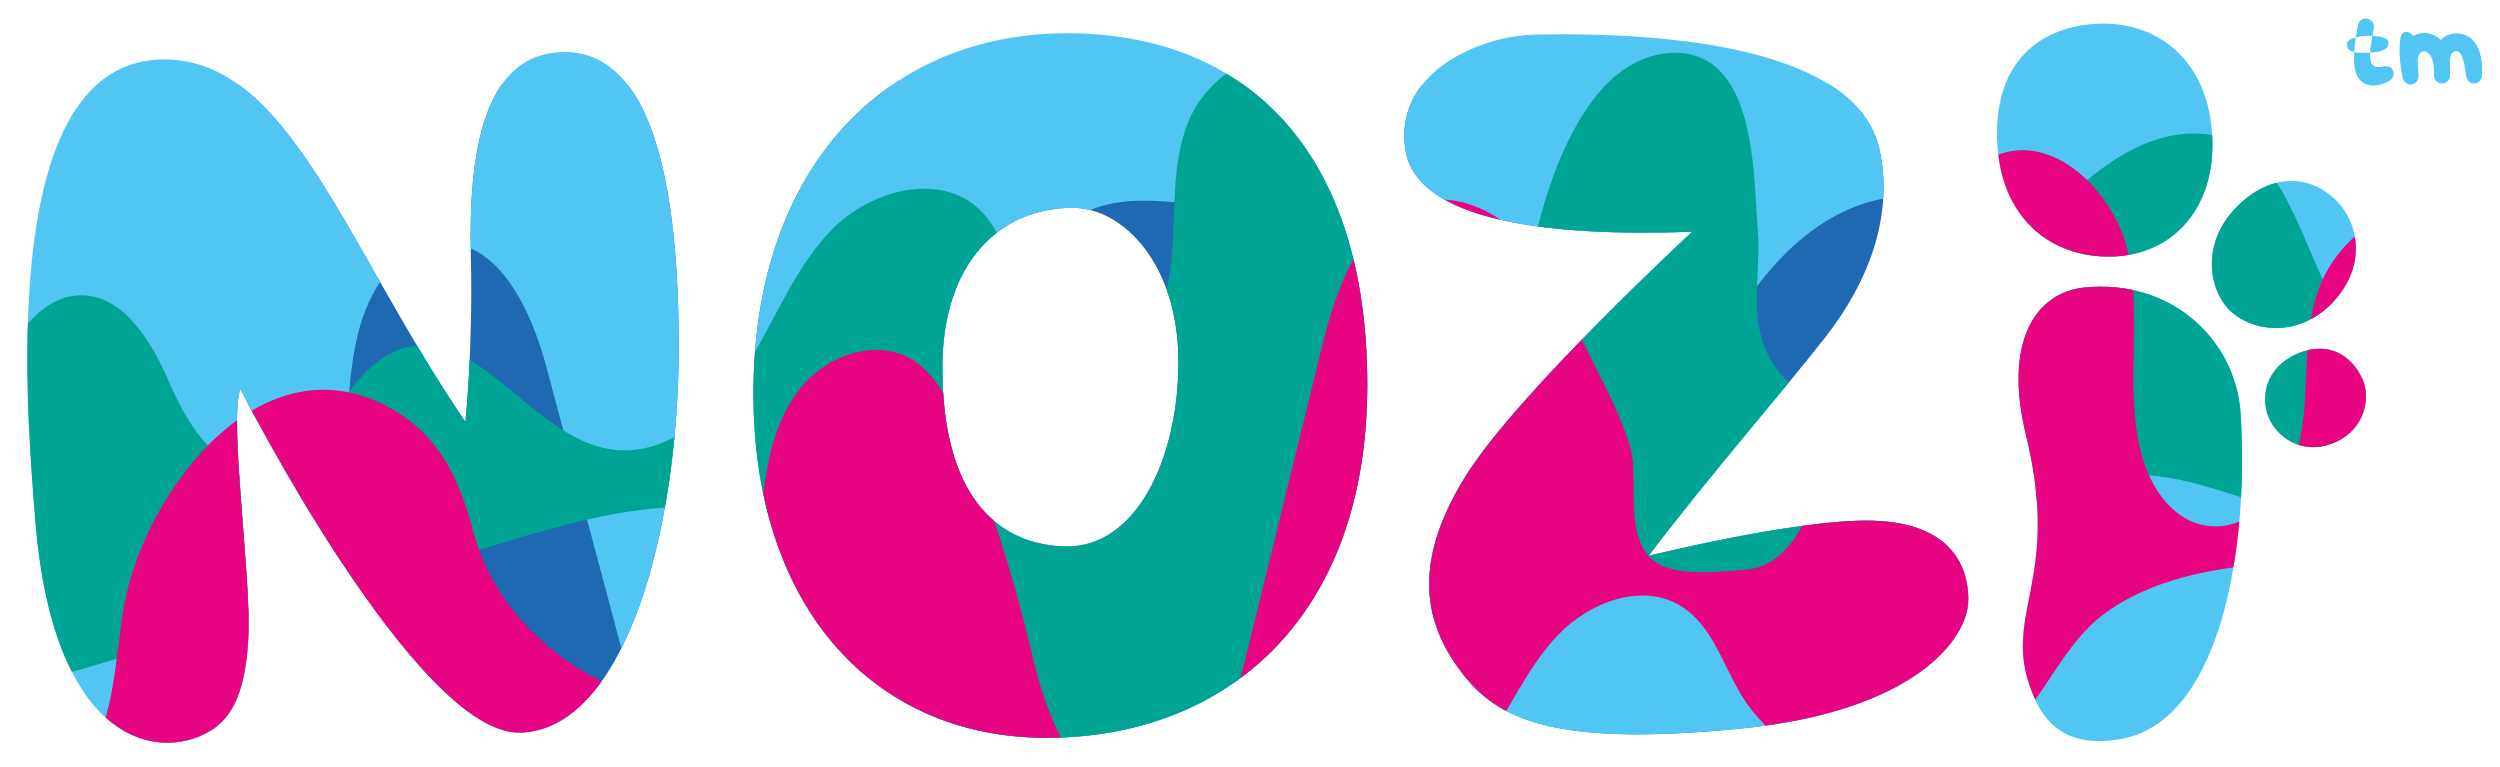<?xml version="1.0" encoding="utf-8"?>
<!-- Generator: Adobe Illustrator 20.0.0, SVG Export Plug-In . SVG Version: 6.00 Build 0)  -->
<svg version="1.1" id="Слой_1" xmlns="http://www.w3.org/2000/svg" xmlns:xlink="http://www.w3.org/1999/xlink" x="0px" y="0px"
	 width="92.333px" height="28.333px" viewBox="0 0 92.333 28.333" style="enable-background:new 0 0 92.333 28.333;"
	 xml:space="preserve">
<style type="text/css">
	.st0{clip-path:url(#SVGID_2_);fill:#1F69B3;}
	.st1{clip-path:url(#SVGID_2_);fill:#52C6F3;}
	.st2{clip-path:url(#SVGID_2_);fill:#00A495;}
	.st3{clip-path:url(#SVGID_2_);fill:#E80383;}
</style>
<g>
	<defs>
		<path id="SVGID_1_" d="M84.845,13.063c-1.157,0.497-1.431,1.639-0.989,2.493c0.377,0.726,1.344,1.266,2.428,0.762
			c1.058-0.491,1.291-1.628,0.954-2.347c-0.289-0.614-0.832-1.093-1.567-1.092C85.418,12.879,85.142,12.935,84.845,13.063
			 M77.026,10.615c-1.944,0.179-3.013,2.138-2.202,5.446c1.377,5.616-1.072,6.669,0.346,9.786c0.692,1.521,1.955,1.63,3.053,1.467
			c3.849-0.57,4.845-7.211,4.529-12.059c-0.16-2.455-2.186-4.667-5.16-4.667C77.407,10.588,77.218,10.597,77.026,10.615
			 M82.573,7.678c-1.327,1.37-0.992,3.178-0.077,3.913c0.861,0.69,2.483,0.858,3.706-0.473c1.193-1.3,0.927-2.862,0.1-3.698
			c-0.453-0.46-1.041-0.736-1.679-0.736C83.962,6.684,83.247,6.981,82.573,7.678 M87.079,2.84c0.093,0.153,0.232,0.257,0.403,0.298
			c0.059,0.014,0.117,0.02,0.175,0.02c0.287,0,0.546-0.149,0.603-0.184c0.14-0.086,0.184-0.269,0.098-0.41
			c-0.086-0.14-0.248-0.124-0.409-0.097c-0.348,0.058-0.432-0.164-0.413-0.522C87.448,1.95,87.374,1.95,87.333,1.95
			c-0.101,0-0.254,0.005-0.385-0.024C86.927,2.275,86.948,2.623,87.079,2.84 M20.772,1.923c-2.905,0.071-3.478,3.682-3.382,7.569
			c0.083,3.35-0.2,6.095-0.2,6.095C12.718,9.001,10.669,2.215,6.089,2.195c-6.142-0.026-5.162,12.4-4.784,17.047
			c0.694,8.527,4.798,8.899,6.587,7.667c0.806-0.556,1.193-1.623,1.281-3.385c0.108-2.17-0.72-8.041-0.297-9.159
			c0,0,6.497,12.787,10.335,12.692c3.839-0.095,5.862-7.382,5.857-14.274C25.064,5.71,23.701,1.922,20.852,1.922
			C20.826,1.922,20.799,1.923,20.772,1.923 M86.69,1.586c-0.039,0.216,0.094,0.305,0.258,0.34c0.011-0.188,0.035-0.377,0.06-0.547
			C86.834,1.423,86.707,1.492,86.69,1.586 M87.536,1.945c0.298-0.018,0.76-0.093,0.669-0.42c-0.033-0.12-0.291-0.186-0.585-0.199
			C87.58,1.554,87.545,1.766,87.536,1.945 M56.748,1.276c-2.215,0.039-5.311,1.483-4.835,4.289c0.438,2.59,5.238,3.187,10.588,2.994
			c0,0-6.431,5.935-8.352,8.999c-1.919,3.065-1.611,5.262-0.319,7.071c1.292,1.808,3.169,2.999,10.448,2.281
			c6.363-0.627,8.417-3.278,8.417-4.762c0-1.543-0.953-2.919-3.759-2.919c-2.805,0-8.055,1.302-8.055,1.302
			c2.404-3.154,5.048-6.167,6.55-8.096c1.502-1.927,2.51-4.338,2.001-6.846c-0.801-3.945-8.208-4.322-11.716-4.322
			C57.346,1.267,57.019,1.272,56.748,1.276 M39.291,20.183c-2.51-0.092-4.486-1.929-4.486-6.606c0-3.929,2.167-5.902,4.816-5.902
			c1.877,0,3.902,2.112,3.902,5.681c0,3.565-1.536,6.83-4.116,6.83C39.368,20.186,39.33,20.185,39.291,20.183 M27.835,13.972
			c-0.213,8.226,4.278,13.277,10.821,13.277c6.543,0,11.842-4.356,11.842-13.032c0-8.676-4.499-12.989-11.096-12.989
			C32.9,1.228,28.042,5.947,27.835,13.972 M88.764,1.204c-0.157,0.084-0.204,0.747-0.035,1.63c0.03,0.158,0.138,0.288,0.298,0.288
			h0.01c0.164-0.006,0.292-0.144,0.287-0.308c-0.008-0.223-0.019-0.414-0.032-0.577c0-0.005,0.001-0.011,0.001-0.016
			c0.032-0.536,0.654-0.45,0.6,0.54c-0.009,0.165,0.108,0.308,0.271,0.322c0.009,0,0.018,0.001,0.026,0.001
			c0.153,0,0.283-0.118,0.296-0.272c0.004-0.045,0.015-0.206-0.001-0.409c0,0,0,0,0.001,0c0,0-0.067-0.513,0.24-0.513
			c0.254,0,0.306,0.624,0.349,0.87c0.027,0.162,0.106,0.309,0.27,0.323c0.008,0,0.018,0.001,0.026,0.001
			c0.153,0,0.283-0.116,0.296-0.271c0.05-0.544-0.072-1.489-0.839-1.574c-0.305-0.033-0.527,0.078-0.682,0.237
			c-0.097-0.102-0.221-0.182-0.378-0.224c-0.293-0.078-0.506-0.004-0.638,0.079c-0.053-0.093-0.153-0.155-0.254-0.155
			C88.838,1.176,88.8,1.185,88.764,1.204 M77.377,0.882c-2.209,0.144-3.796,1.585-3.606,4.49c0.189,2.905,2.226,4.237,4.416,4.094
			c2.191-0.142,3.751-1.943,3.5-4.692c-0.232-2.555-1.958-3.902-4.002-3.902C77.583,0.872,77.481,0.875,77.377,0.882 M87.084,0.933
			c-0.019,0.111-0.048,0.268-0.076,0.446c0.178-0.044,0.404-0.062,0.612-0.053c0.017-0.095,0.034-0.192,0.051-0.291
			c0.027-0.162-0.081-0.316-0.243-0.344c-0.019-0.004-0.038-0.006-0.056-0.006C87.232,0.685,87.109,0.79,87.084,0.933"/>
	</defs>
	<clipPath id="SVGID_2_">
		<use xlink:href="#SVGID_1_"  style="overflow:visible;"/>
	</clipPath>
	<rect x="5.41" y="3.133" class="st0" width="67.632" height="26.358"/>
	<path class="st1" d="M7.839,27.844c2.923-0.497,4.575-3.724,4.895-6.672c0.32-2.947-0.215-5.982,0.492-8.861
		c0.375-1.532,1.36-3.168,2.929-3.328c2.207-0.224,3.453,2.421,4.024,4.564c1.02,3.828,2.04,7.656,3.06,11.484
		c0.775,2.907,1.993,6.281,4.899,7.06c2.35,0.629,4.86-0.893,6.112-2.98c1.424-2.376,1.926-5.753,1.497-8.461
		c-0.475-3,0.553-6.22,1.59-9.041c0.541-1.472,1.283-3.015,2.677-3.733c1.216-0.626,2.667-0.49,4.027-0.337
		c2.04,0.228,4.081,0.456,6.121,0.685c0.423,0.047,0.866,0.102,1.213,0.348c0.699,0.498,0.709,1.514,0.649,2.371
		c-0.244,3.45-0.488,6.901-0.732,10.352c-0.224,3.152-0.462,6.064,1.186,8.949c0.733,1.283,2.09,2.346,3.562,2.216
		c1.557-0.137,2.73-1.537,3.305-2.891c0.596-1.403,0.154-3.052,0.334-4.56c0.481-4.036,1.665-7.988,3.491-11.62
		c1.336-2.655,3.287-5.341,6.182-6.013c3.116-0.722,6.601,1.557,7.188,4.701c0.223,1.201,0.08,2.474,0.51,3.616
		c0.517,1.369,1.781,1.734,3.088,1.773c0.672,0.02,1.265-0.028,1.925,0.183c0.736,0.237,1.351,0.795,2.152,0.832
		c1.714,0.079,2.479-2.093,2.715-3.793c0.734-5.289,6.803-10.685,7.537-15.974c0.307-2.212-4.778-4.565-6.08-6.379
		c-1.491-2.077-4.379-2.455-6.931-2.612C56.291-11.822,30.884-9.345,6.493-2.968C1.662-1.705-12.606,1.773-7.236,9.391
		c1.259,1.786,3.344,2.313,5.06,3.494c2.457,1.691,2.614,3.636,2.865,6.446C1.022,23.066,2.978,28.67,7.839,27.844"/>
	<path class="st1" d="M75.8,29.881c-1.136-2.068-1.029-6.194-3.131-5.123c-1.4,0.713-1.949,2.402-2.299,3.933
		c-0.467,2.049-0.894,4.269-2.42,5.713c-2.303,2.181-6.254,1.553-8.669-0.504c-2.415-2.056-3.67-5.128-4.839-8.076
		c-2.251,4.904-4.502,9.809-6.752,14.713c-0.676,1.473-1.67,3.168-3.29,3.214c-1.697,0.047-2.782-1.739-3.494-3.28
		c-1.941-4.199-3.882-8.398-5.824-12.597c0.035,3.112-0.765,6.23-2.295,8.941c-0.411,0.727-0.886,1.441-1.555,1.94
		c-1.987,1.483-5.017,0.491-6.564-1.446c-1.548-1.937-1.997-4.503-2.395-6.95c-1.141,4.148-2.281,8.295-3.422,12.443
		c-1.759-3.07-3.518-6.141-5.278-9.211c1.24,2.207,0.01,5.403-2.39,6.21c-0.783,0.264-1.638,0.296-2.448,0.132
		c-3.203-0.652-5.101-4.815-3.493-7.661c-1.624,2.382-3.249,4.764-4.874,7.146c-3.909-2.333-4.709-8.523-1.521-11.772
		c3.189-3.249,9.393-2.567,11.799,1.298c-0.285-2.091,0.844-4.302,2.706-5.296c1.862-0.994,4.328-0.702,5.906,0.698
		c1.352,1.199,2.292,3.204,4.093,3.338c1.436,0.108,2.635-1.119,3.283-2.405c0.649-1.286,0.992-2.744,1.884-3.874
		c1.563-1.98,4.333-2.43,6.837-2.738c2.06-0.253,4.121-0.506,6.181-0.759c2.835-0.349,5.944-0.638,8.331,0.931
		c1.083,0.712,1.91,1.748,2.918,2.563s2.348,1.419,3.586,1.034C58.225,21.86,58.78,19.549,59,17.62
		c0.22-1.93,0.676-4.233,2.488-4.93c1.695-0.652,3.531,0.565,4.724,1.933c1.193,1.368,2.225,3.03,3.912,3.698
		c2.313,0.916,4.835-0.376,7.251-0.967c6.214-1.52,13.443,1.695,18.434,5.238c-5.205,2.515-2.863,6.826-6.176,10.334
		c-1.793,1.901-4.796,2.538-7.092,1.179C80.215,32.729,77.016,32.095,75.8,29.881"/>
	<path class="st2" d="M69.118,13.718c-0.319,0.755-1.267,1.118-2.063,0.924c-0.797-0.194-1.426-0.841-1.778-1.581
		c-0.703-1.481-0.228-3.002-0.355-4.568c-0.149-1.817-0.067-5.699-2.274-6.423c-0.875-0.287-1.863-0.047-2.626,0.467
		c-0.764,0.514-1.33,1.274-1.787,2.073c-0.935,1.633-1.369,3.423-1.804,5.234c-0.252,1.055-0.505,2.111-0.759,3.166
		c-0.119,0.498-0.845,2.243-0.642,2.679c-1.71-3.566-3.42-7.132-5.13-10.698C49.368,3.88,48.714,2.66,47.538,2.29
		c-1.51-0.475-3.096,0.783-3.671,2.258c-0.576,1.474-0.458,3.112-0.569,4.691c-0.076,1.08-0.279,2.195-0.913,3.072
		c-0.634,0.876-1.796,1.446-2.825,1.11c-2.165-0.709-1.737-4.112-3.385-5.685c-1.473-1.406-4.028-0.714-5.451,0.743
		c-1.423,1.457-2.131,3.45-3.233,5.162s-2.944,3.268-4.956,2.951c-2.919-0.461-4.893-4.607-7.708-3.705
		c-2.257,0.723-2.908,4.366-5.276,4.431c-1.655,0.046-2.67-1.742-3.329-3.261c-0.659-1.518-1.752-3.287-3.401-3.142
		c-1.996,0.175-2.65,2.942-4.452,3.818c-1.968,0.957-4.218-0.712-6.406-0.665c-3.103,0.067-5.114,3.946-4.06,6.865
		c1.053,2.92,4.226,4.643,7.318,4.913c3.092,0.27,6.152-0.633,9.125-1.526c4.862-1.461,9.725-2.922,14.588-4.383
		c3.477-1.045,7.452-2.036,10.554-0.151c2.481,1.508,3.645,4.422,4.86,7.058c1.215,2.637,2.945,5.431,5.767,6.115
		c2.579,0.624,5.267-0.782,7.107-2.694c3-3.118,4.017-7.518,8.593-8.744c2.057-0.551,4.225-0.491,6.349-0.336
		c2.384,0.175,4.721,0.452,7.075,0.01c3.444-0.648,6.259-3.663,9.764-3.648c1.993,0.008,3.843,1.017,5.811,1.33
		c1.969,0.313,4.46-0.505,4.767-2.475c0.257-1.646-1.134-3.04-2.401-4.122c-1.182-1.01-1.649-2.636-2.301-4.032
		c-0.519-1.112-1.1-2.293-2.167-2.901c-1.06-0.603-2.408-0.499-3.531-0.023c-1.123,0.475-2.07,1.279-2.998,2.071"/>
	<path class="st3" d="M14.813,15.313c1.591,1.04,2.227,2.664,2.688,4.39c0.503,1.876,1.745,3.496,3.332,4.634
		c1.167,0.837,2.535,1.405,3.953,1.638c1.385,0.228,1.763-0.221,2.323-1.485c0.809-1.83,0.83-3.892,1.038-5.882
		c0.158-1.509,0.462-3.077,1.408-4.264c0.946-1.187,2.708-1.845,4.038-1.113c0.951,0.525,1.452,1.589,1.863,2.595
		c1.103,2.705,1.995,5.496,2.663,8.34c0.524,2.231,1.488,5.025,3.777,5.132c2.328,0.109,3.54-2.68,4.095-4.942
		c0.948-3.865,1.896-7.73,2.844-11.594c0.552-2.251,1.52-4.917,3.798-5.342c1.319-0.245,2.674,0.421,3.598,1.392
		c0.925,0.972,1.499,2.216,2.057,3.435c0.618,1.353,1.445,2.741,1.892,4.159c0.379,1.205-0.179,3.101,0.701,4.124
		c0.707,0.82,2.449,0.591,3.529,0.517c2.216-0.151,2.669-3.17,3.428-4.802c1.182-2.537,2.363-5.074,3.544-7.611
		c0.525-1.13,1.138-2.347,2.273-2.859c2.168-0.976,4.515,1.361,4.972,3.694c0.458,2.333-0.126,4.787,0.412,7.103
		c0.291,1.254,1.066,2.554,2.326,2.821c1.792,0.381,3.284-1.534,3.614-3.336c0.33-1.803,0.025-3.723,0.678-5.435
		c1.043-2.733,4.464-4.006,7.128-3.023c1.042,0.383,2.357,0.924,2.882,1.95c0.749,1.466,0.59,3.613,0.112,5.126
		c-0.633,2.005-2.087,3.737-3.952,4.708c-2.406,1.253-5.244,1.211-7.949,1.425c-2.137,0.169-4.447,0.569-6.2,1.894
		c-1.636,1.237-2.281,3.411-3.908,4.693c-2.845,2.242-7.583,1.379-9.456-1.721c-0.691-1.145-1.086-2.576-2.221-3.284
		c-1.432-0.894-3.386-0.157-4.551,1.064c-1.166,1.221-1.822,2.831-2.787,4.216c-2.847,4.088-8.627,5.835-13.262,4.01
		c-2.934-1.156-5.877-3.595-8.84-2.516c-3.271,1.191-3.82,5.752-6.583,7.871c-2.683,2.058-6.614,1.189-9.545-0.5
		c-2.93-1.689-5.486-4.105-8.7-5.158c-2.997-0.983-7.316-0.238-8.5,3.079c0.526-2.661,2.516-4.076,3.842-6.262
		c1.117-1.843,1.051-3.746,1.416-5.817C5.333,18.115,9.861,12.076,14.813,15.313"/>
</g>
</svg>
